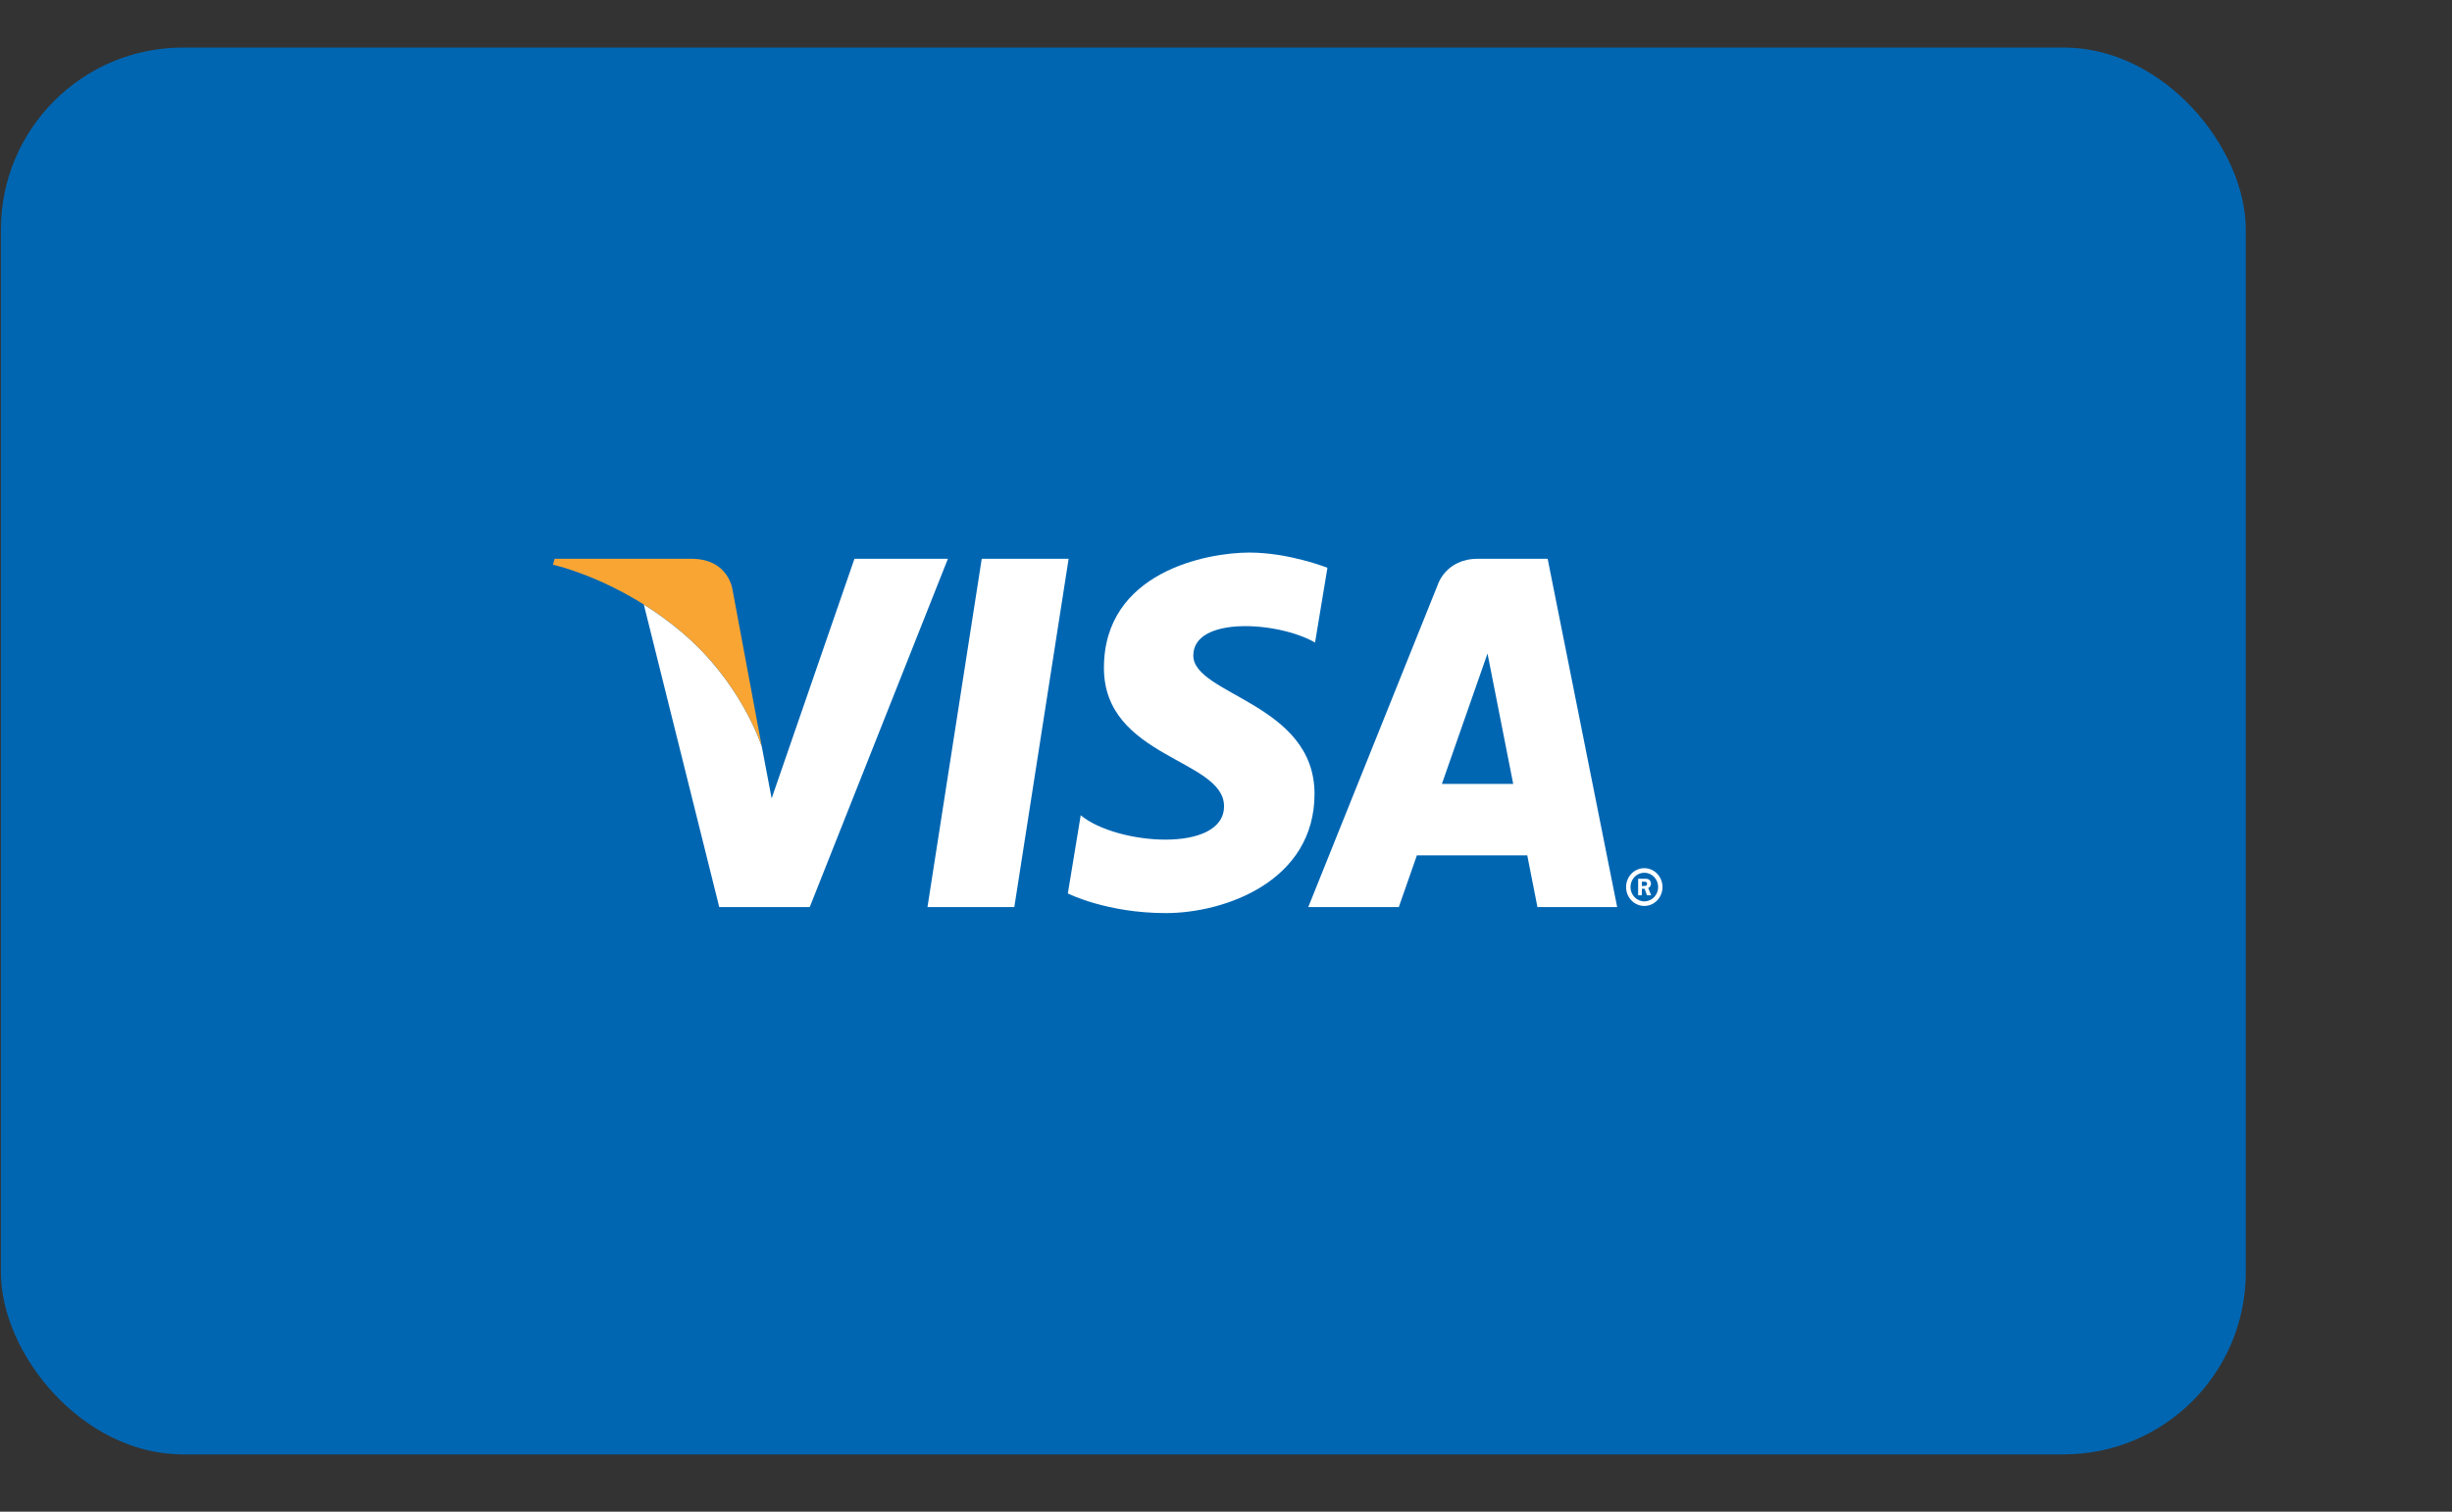 <?xml version="1.0" encoding="UTF-8"?>
<svg width="60px" height="37px" viewBox="0 0 60 37" version="1.1"
    xmlns="http://www.w3.org/2000/svg"
    xmlns:xlink="http://www.w3.org/1999/xlink">
    <rect x="0" y="0" width="60" height="37" fill="#333333" stroke="none"/>
    <!-- Generator: Sketch 57.1 (83088) - https://sketch.com -->
    <title>Group</title>
    <desc>Created with Sketch.</desc>
    <defs>
        <path d="M12.444,2.628 C12.444,4.092 13.454,5.186 14.8,5.186 C16.113,5.186 17.15,4.078 17.15,2.656 C17.15,1.245 16.12,0.136 14.8,0.136 C13.499,0.136 12.444,1.251 12.444,2.628 Z" id="path-1"></path>
        <filter x="-31.9%" y="-29.7%" width="163.8%" height="159.4%" filterUnits="objectBoundingBox" id="filter-2">
            <feGaussianBlur stdDeviation="1" in="SourceAlpha" result="shadowBlurInner1"></feGaussianBlur>
            <feOffset dx="1" dy="1" in="shadowBlurInner1" result="shadowOffsetInner1"></feOffset>
            <feComposite in="shadowOffsetInner1" in2="SourceAlpha" operator="arithmetic" k2="-1" k3="1" result="shadowInnerInner1"></feComposite>
            <feColorMatrix values="0 0 0 0 0   0 0 0 0 0   0 0 0 0 0  0 0 0 0.5 0" type="matrix" in="shadowInnerInner1"></feColorMatrix>
        </filter>
    </defs>
    <g id="Hi-Fi-Flows-V1" stroke="none" stroke-width="1" fill="none" fill-rule="evenodd">
        <g id="C1---Account-and-Pay" transform="translate(-24, -1277)">
            <g id="Group" transform="translate(24, 1278)">
                
                <g id="visa-copy">
                    <g id="card" fill="#0066B2">
                        <rect x="0.022" y="0.164" width="54.932" height="34.434" rx="4.455"></rect>
                    </g>
                    <g id="logo" transform="translate(13.366, 12.475)">
                        <g id="registered" transform="translate(26.355, 7.723)" fill="#FFFFFF">
                            <path d="M0.069,0.514 C0.069,0.258 0.269,0.052 0.515,0.052 C0.761,0.052 0.96,0.258 0.96,0.514 C0.96,0.769 0.761,0.976 0.515,0.976 C0.269,0.976 0.069,0.769 0.069,0.514 L0.069,0.514 Z M0.515,0.864 C0.702,0.864 0.854,0.707 0.854,0.514 C0.854,0.319 0.702,0.163 0.515,0.163 C0.328,0.163 0.177,0.319 0.177,0.514 C0.177,0.707 0.328,0.864 0.515,0.864 L0.515,0.864 Z M0.455,0.716 L0.364,0.716 L0.364,0.31 L0.529,0.31 C0.563,0.31 0.598,0.311 0.629,0.331 C0.661,0.354 0.678,0.392 0.678,0.432 C0.678,0.479 0.653,0.521 0.611,0.537 L0.683,0.716 L0.581,0.716 L0.522,0.555 L0.455,0.555 L0.455,0.716 L0.455,0.716 Z M0.455,0.486 L0.505,0.486 C0.524,0.486 0.544,0.488 0.561,0.479 C0.576,0.468 0.584,0.449 0.584,0.431 C0.584,0.416 0.575,0.398 0.562,0.39 C0.546,0.381 0.52,0.383 0.503,0.383 L0.455,0.383 L0.455,0.486 L0.455,0.486 Z"></path>
                        </g>
                        <path d="M24.505,0.202 L26.206,8.727 L24.255,8.727 L24.006,7.461 L21.305,7.461 L20.862,8.727 L18.647,8.727 L21.816,0.837 C21.816,0.837 22.008,0.202 22.797,0.202 L22.797,0.202 L24.505,0.202 Z M23.033,2.521 L21.917,5.712 L23.662,5.712 L23.033,2.521 Z" id="a" fill="#FFFFFF"></path>
                        <path d="M18.813,2.252 L19.116,0.422 C19.116,0.422 18.18,0.05 17.205,0.05 C16.151,0.05 13.647,0.531 13.647,2.872 C13.647,5.075 16.586,5.102 16.586,6.258 C16.586,7.415 13.95,7.208 13.079,6.479 L12.764,8.393 C12.764,8.393 13.712,8.874 15.162,8.874 C16.612,8.874 18.8,8.09 18.8,5.956 C18.8,3.739 15.834,3.533 15.834,2.569 C15.834,1.605 17.904,1.729 18.813,2.252" id="s" fill="#FFFFFF"></path>
                        <polyline id="i" fill="#FFFFFF" points="11.454 8.727 9.329 8.727 10.657 0.202 12.783 0.202 11.454 8.727"></polyline>
                        <path d="M9.829,0.202 L6.448,8.727 L4.234,8.727 L2.388,1.321 C2.692,1.511 3.007,1.736 3.319,2 C4.739,3.201 5.238,4.684 5.274,4.797 L5.276,4.803 L5.516,6.066 L7.542,0.202 L9.829,0.202 Z M2.21,1.212 L2.299,1.265 C2.319,1.277 2.338,1.29 2.358,1.302 C2.309,1.271 2.259,1.241 2.21,1.212 Z M1.816,0.991 L1.829,0.999 C1.81,0.989 1.791,0.979 1.772,0.969 L1.83,0.999 C1.825,0.996 1.82,0.994 1.816,0.991 Z M0.282,0.376 L0.321,0.386 C0.347,0.394 0.376,0.402 0.409,0.412 C0.36,0.397 0.317,0.385 0.282,0.376 Z M0.195,0.354 L0.223,0.36 C0.233,0.363 0.244,0.366 0.257,0.369 C0.231,0.362 0.21,0.357 0.195,0.354 Z M2.035,1.111 L2.135,1.167 L2.135,1.167 L2.21,1.212 C2.151,1.177 2.093,1.144 2.035,1.111 Z M1.973,1.076 L2.035,1.111 C1.993,1.087 1.951,1.064 1.909,1.042 C1.931,1.053 1.952,1.065 1.973,1.076 Z M1.697,0.931 C1.588,0.876 1.482,0.825 1.38,0.779 L1.513,0.84 C1.562,0.864 1.612,0.888 1.662,0.913 Z M0.954,0.6 C0.78,0.532 0.628,0.48 0.506,0.442 L0.461,0.428 C0.602,0.471 0.787,0.533 1.004,0.619 Z" id="v" fill="#FFFFFF"></path>
                        <path d="M5.276,4.804 L4.561,0.97 C4.561,0.97 4.475,0.202 3.553,0.202 L0.205,0.202 L0.165,0.347 C0.166,0.347 1.776,0.695 3.319,2 C4.796,3.249 5.276,4.804 5.276,4.804" id="shape" fill="#F9A533"></path>
                    </g>
                </g>
                
                
            </g>
        </g>
    </g>
</svg>